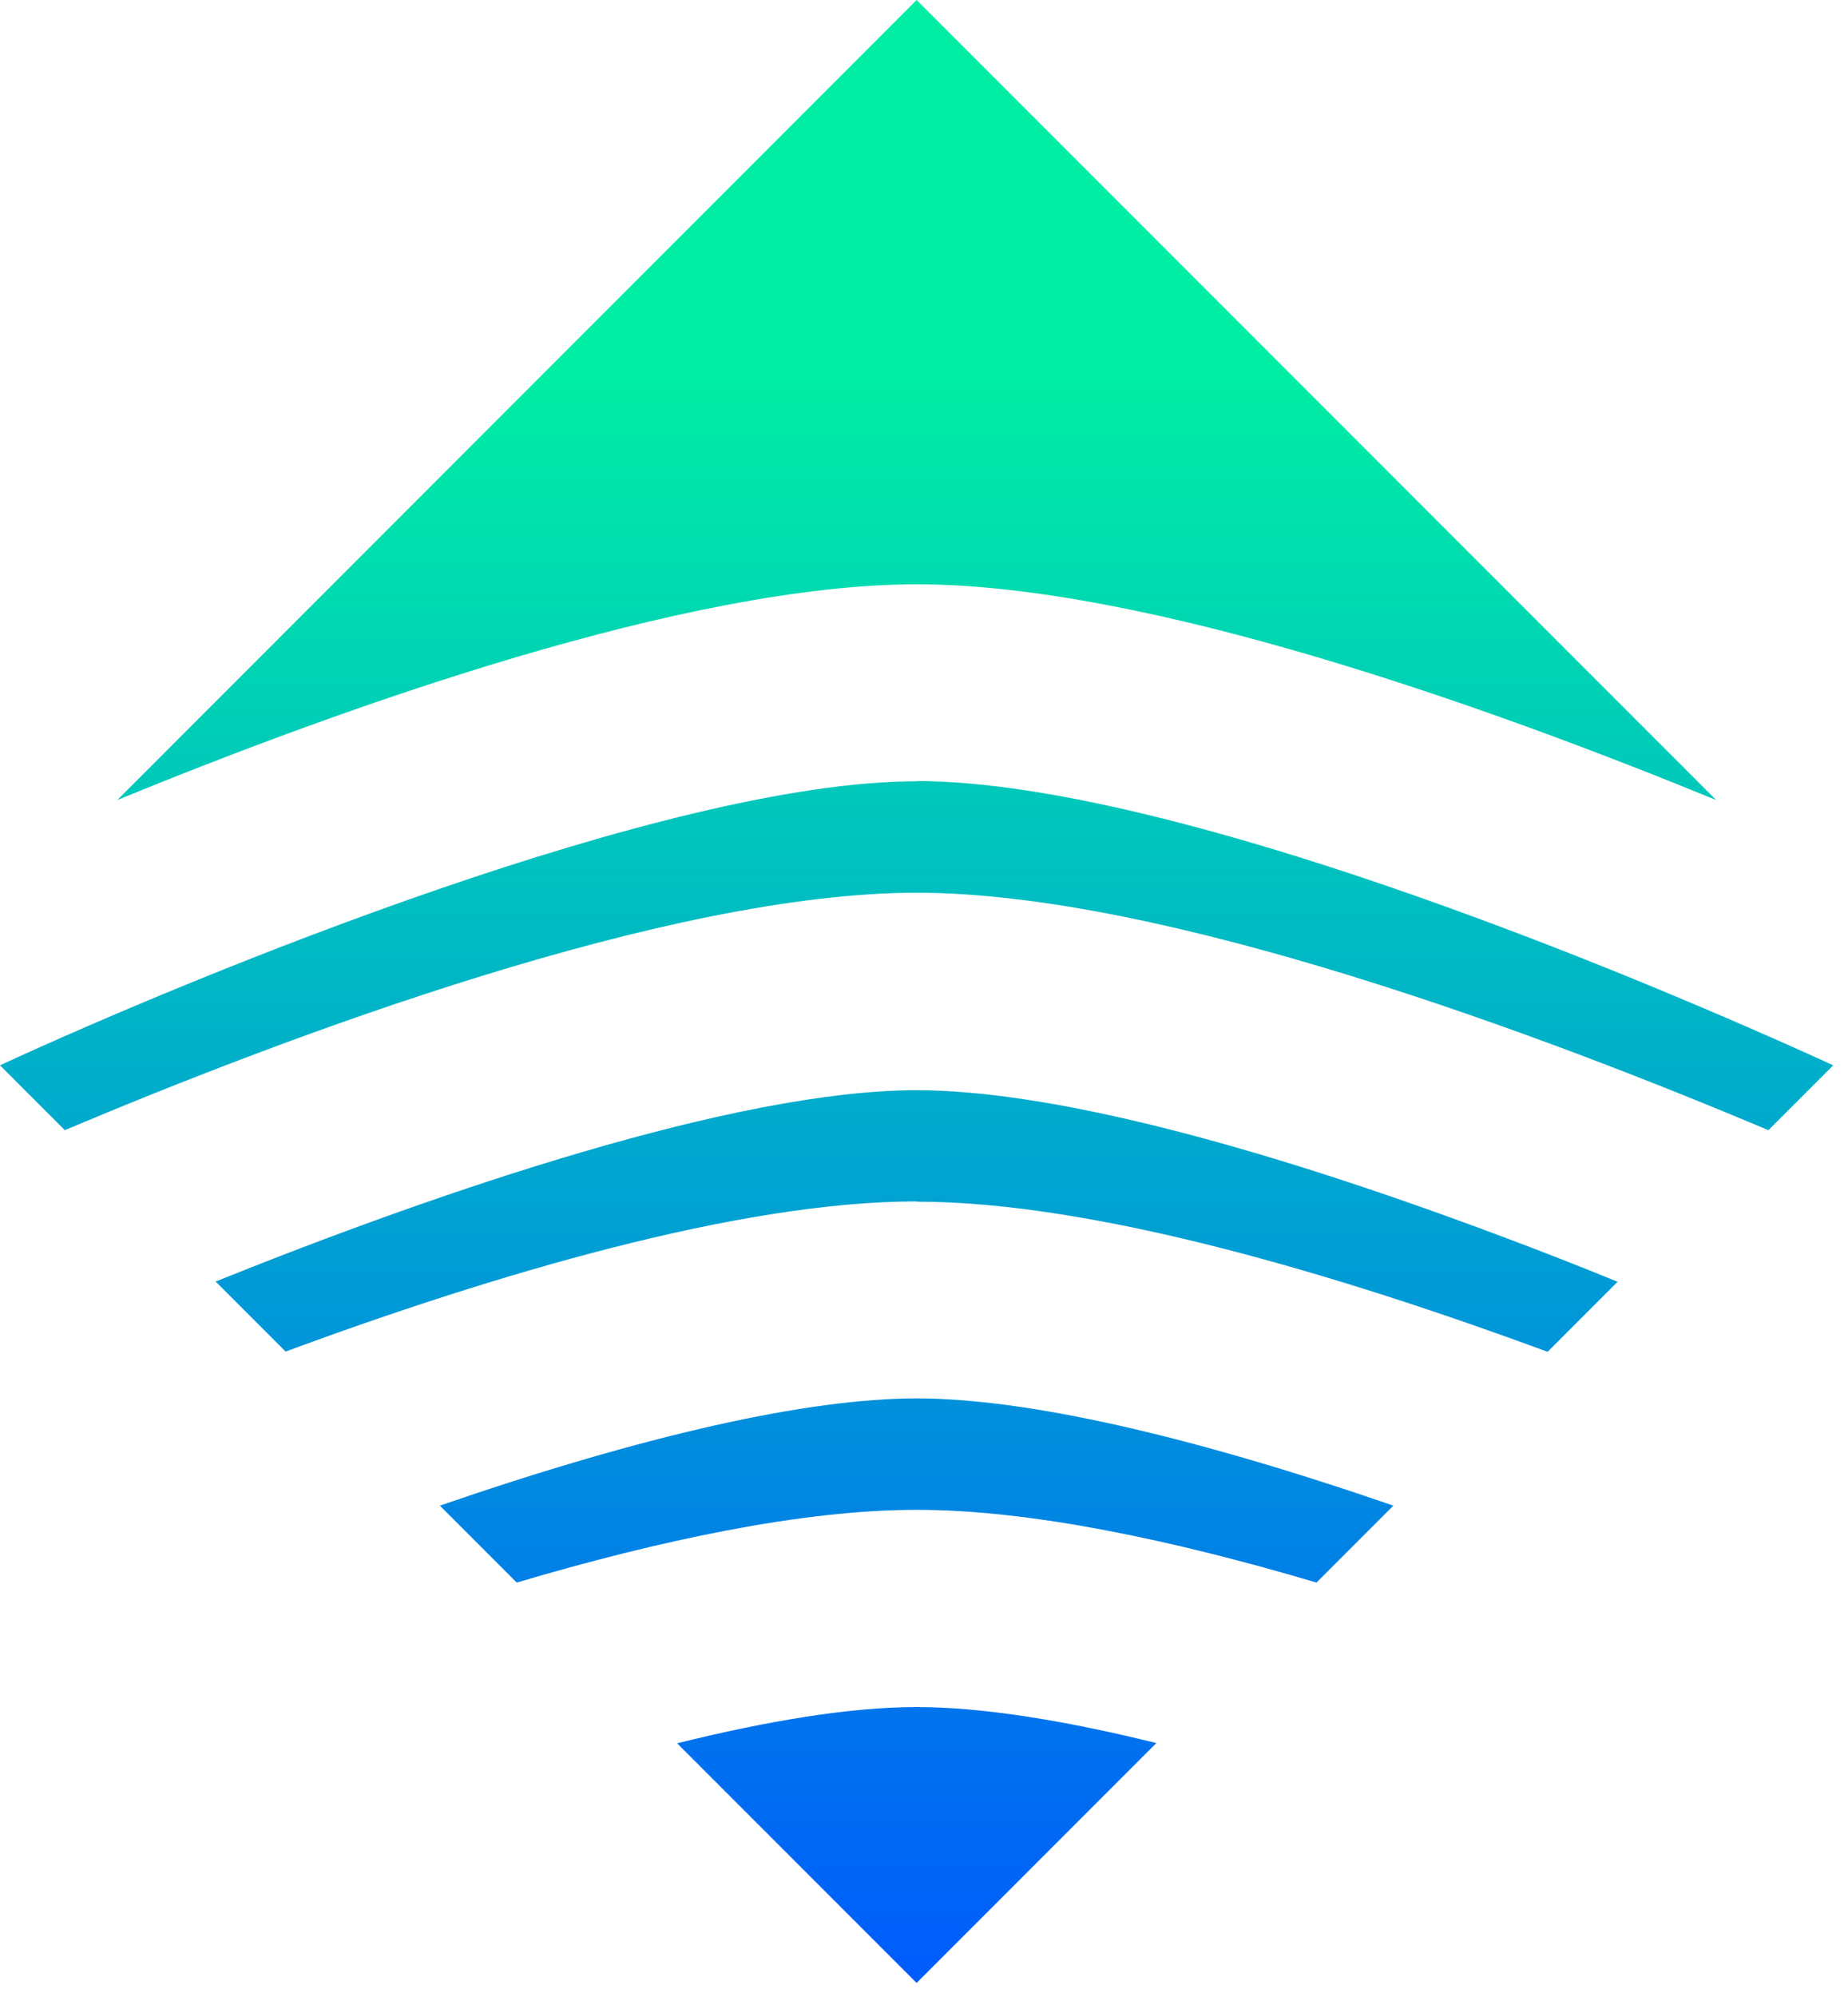 <svg width="75" height="81" viewBox="0 0 75 81" fill="none" xmlns="http://www.w3.org/2000/svg">
<path d="M37.2 48.73C29.98 48.73 20.01 51.71 11.59 54.82L8.75 51.98C17.87 48.31 29.87 44.22 37.2 44.22C42.43 44.22 50.68 46.29 61.08 50.2C62.68 50.8 64.21 51.4 65.65 51.99L62.81 54.83C54.4 51.73 44.43 48.74 37.2 48.74V48.73ZM37.2 69.24C34.48 69.24 31.11 69.81 27.48 70.71L37.2 80.43L46.93 70.7C43.04 69.74 39.76 69.24 37.2 69.24ZM37.2 31.69C27.07 31.69 8.02 39.51 0 43.21L2.63 45.84C11.71 42.01 27.13 36.21 37.2 36.21C47.27 36.21 62.7 42.02 71.77 45.84L74.4 43.21C72.11 42.16 67.03 39.9 61.08 37.66C50.69 33.75 42.43 31.68 37.2 31.68V31.69ZM37.2 23.7C46.52 23.7 60.43 28.67 69.65 32.45L37.2 0L4.76 32.45C13.98 28.67 27.88 23.7 37.21 23.7H37.2ZM53.43 64.19L56.55 61.07C48.28 58.22 41.64 56.72 37.2 56.72C32.76 56.72 26.12 58.22 17.85 61.07L20.97 64.19C26.75 62.48 32.55 61.24 37.2 61.24C41.85 61.24 47.65 62.48 53.43 64.19Z" fill="url(#paint0_linear_2179_35570)"/>
<defs>
<linearGradient id="paint0_linear_2179_35570" x1="37.2" y1="0" x2="37.2" y2="80.43" gradientUnits="userSpaceOnUse">
<stop offset="0.188" stop-color="#00EEA4"/>
<stop offset="1" stop-color="#005BFC"/>
</linearGradient>
</defs>
</svg>
